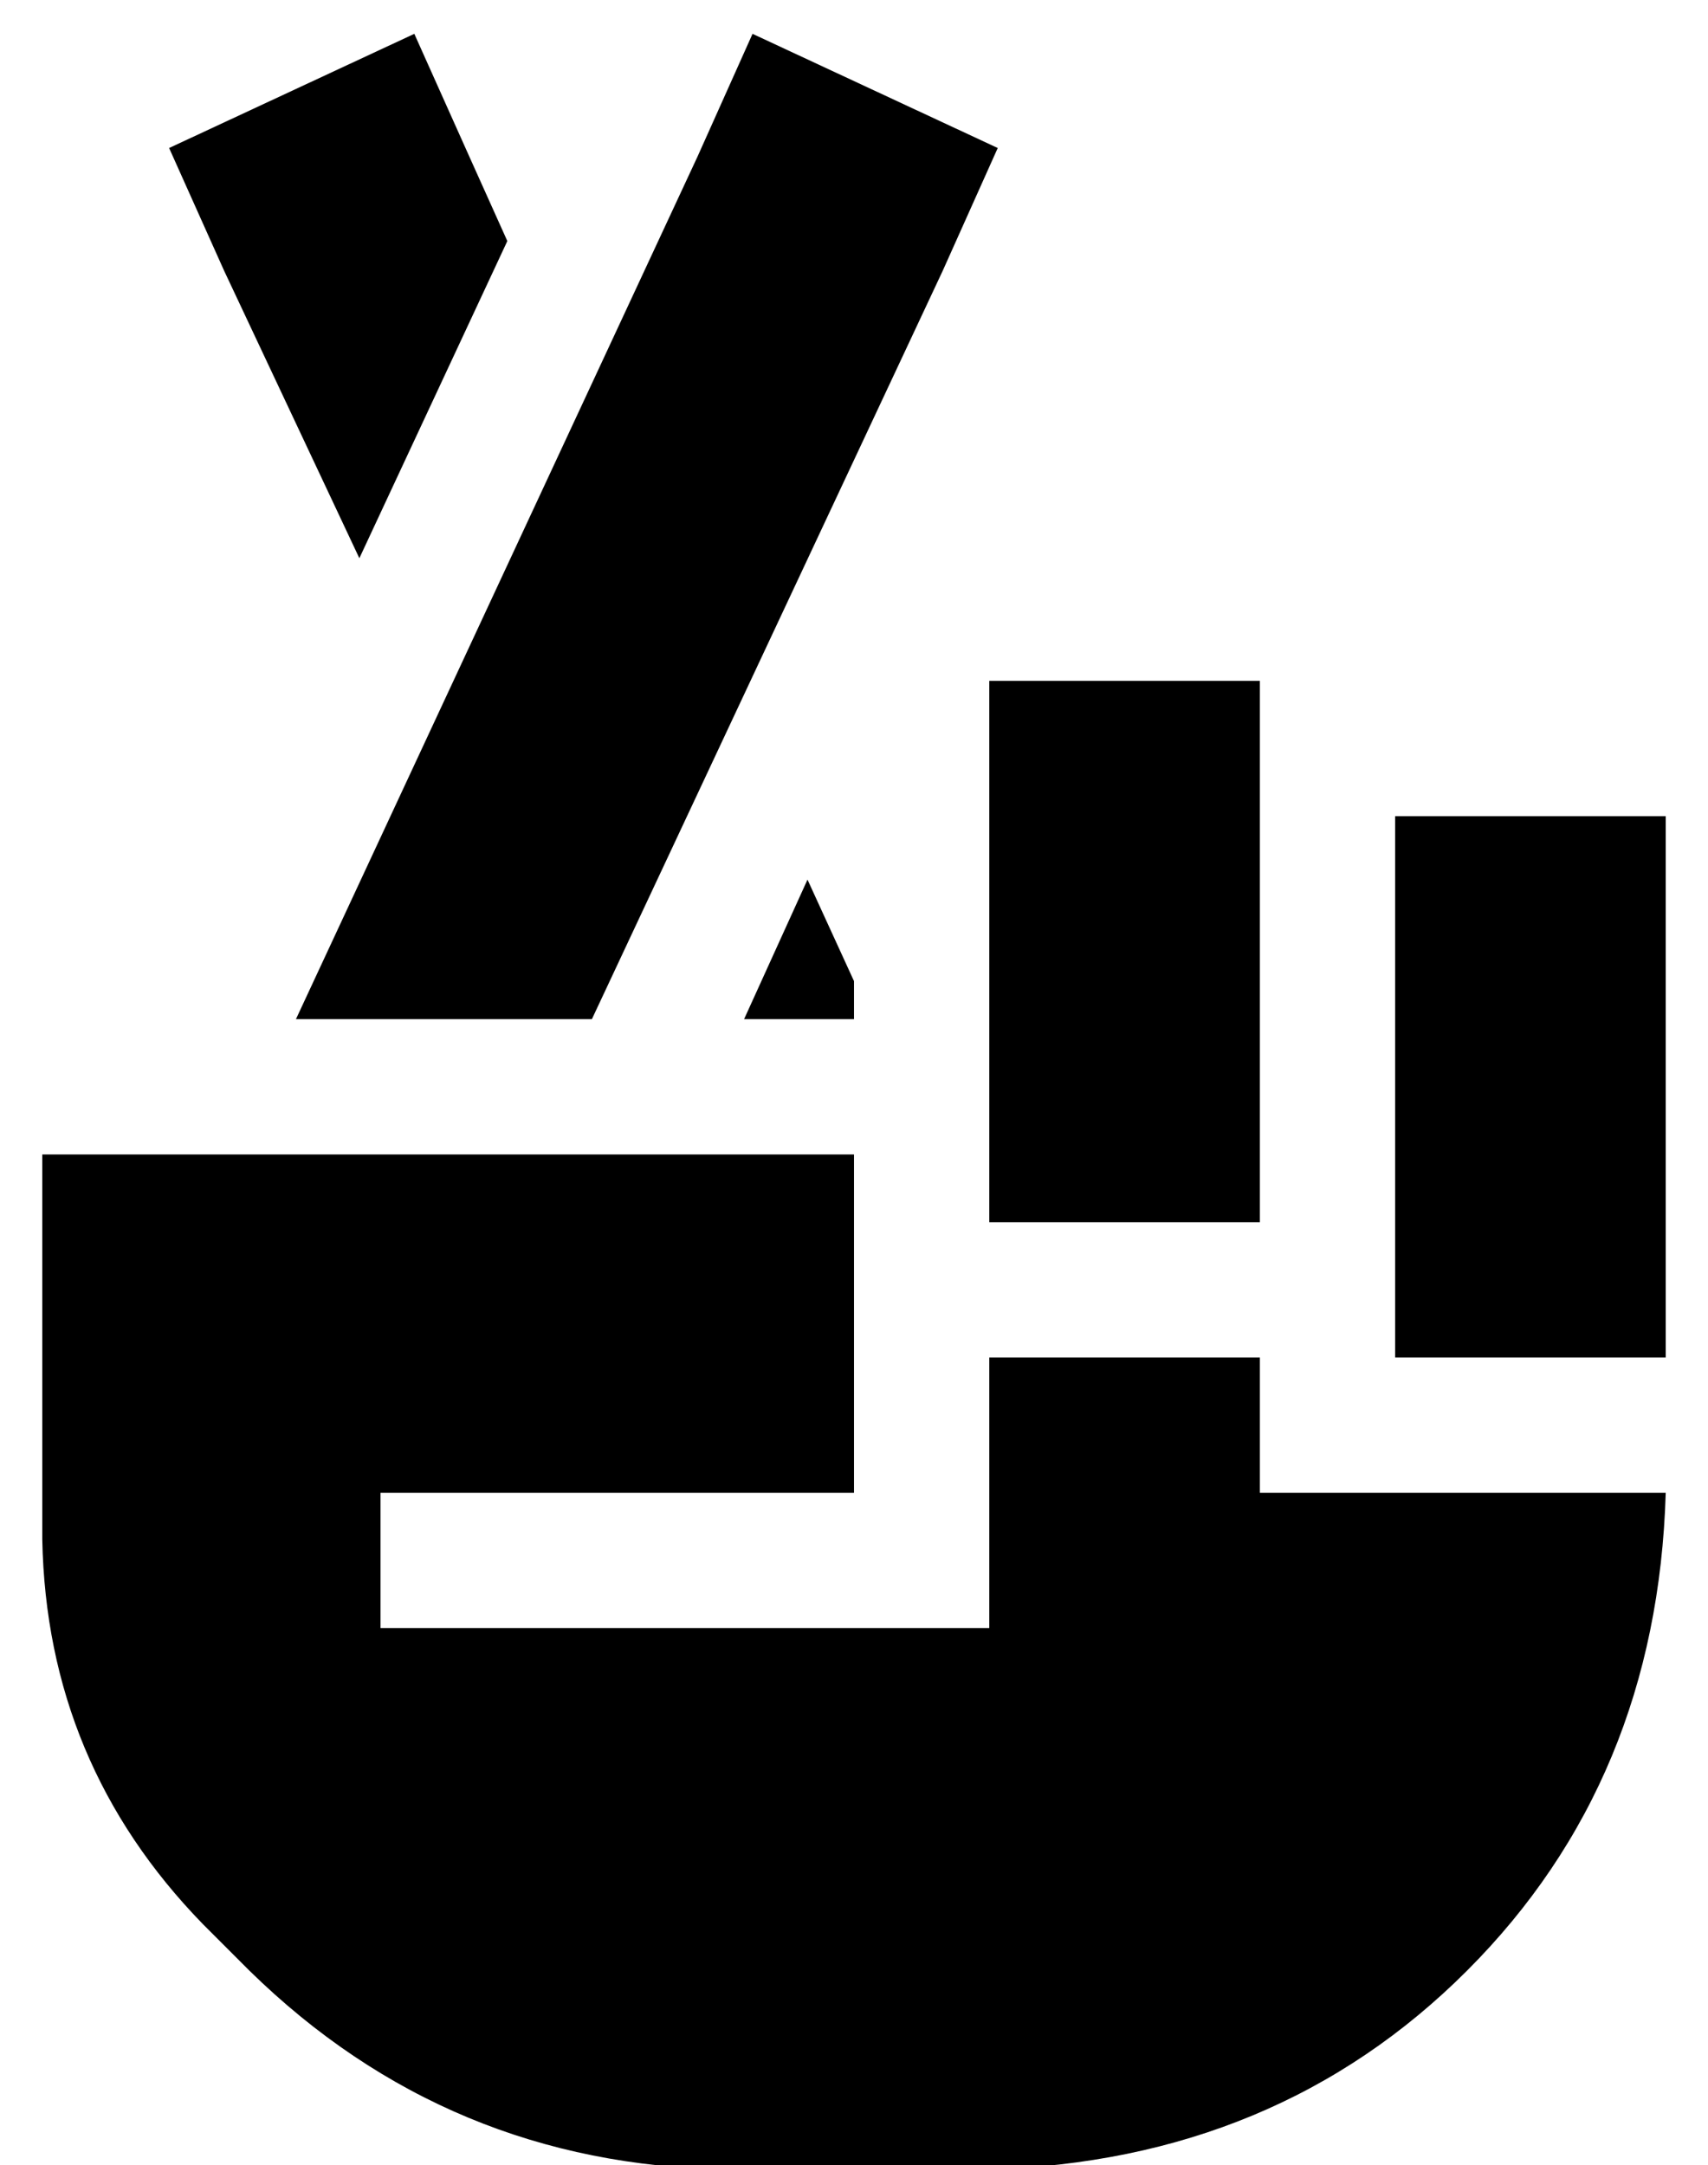<?xml version="1.0" standalone="no"?>
<!DOCTYPE svg PUBLIC "-//W3C//DTD SVG 1.1//EN" "http://www.w3.org/Graphics/SVG/1.1/DTD/svg11.dtd" >
<svg xmlns="http://www.w3.org/2000/svg" xmlns:xlink="http://www.w3.org/1999/xlink" version="1.1" viewBox="-10 -40 404 512">
   <path fill="currentColor"
d="M101 -3l-13 -29l13 29l-13 -29l-58 27v0l13 29v0l32 68v0l35 -75v0l-9 -20v0zM166 201h26h-26h26v-9v0l-11 -24v0l-15 33v0zM288 281h-64h64h-64v48v0v16v0h-16h-128v-32v0h16h96v-32v0v-48v0h-41h-151v91v0q1 53 38 91l11 11v0q47 46 113 47h62v0q68 -2 113 -47t47 -113
h-96v0v-32v0zM213 24l13 -29l-13 29l13 -29l-58 -27v0l-13 29v0l-95 204v0h70v0l83 -177v0zM224 121v128v-128v128h64v0v-128v0h-64v0zM320 153v128v-128v128h64v0v-128v0h-64v0z" />
</svg>
